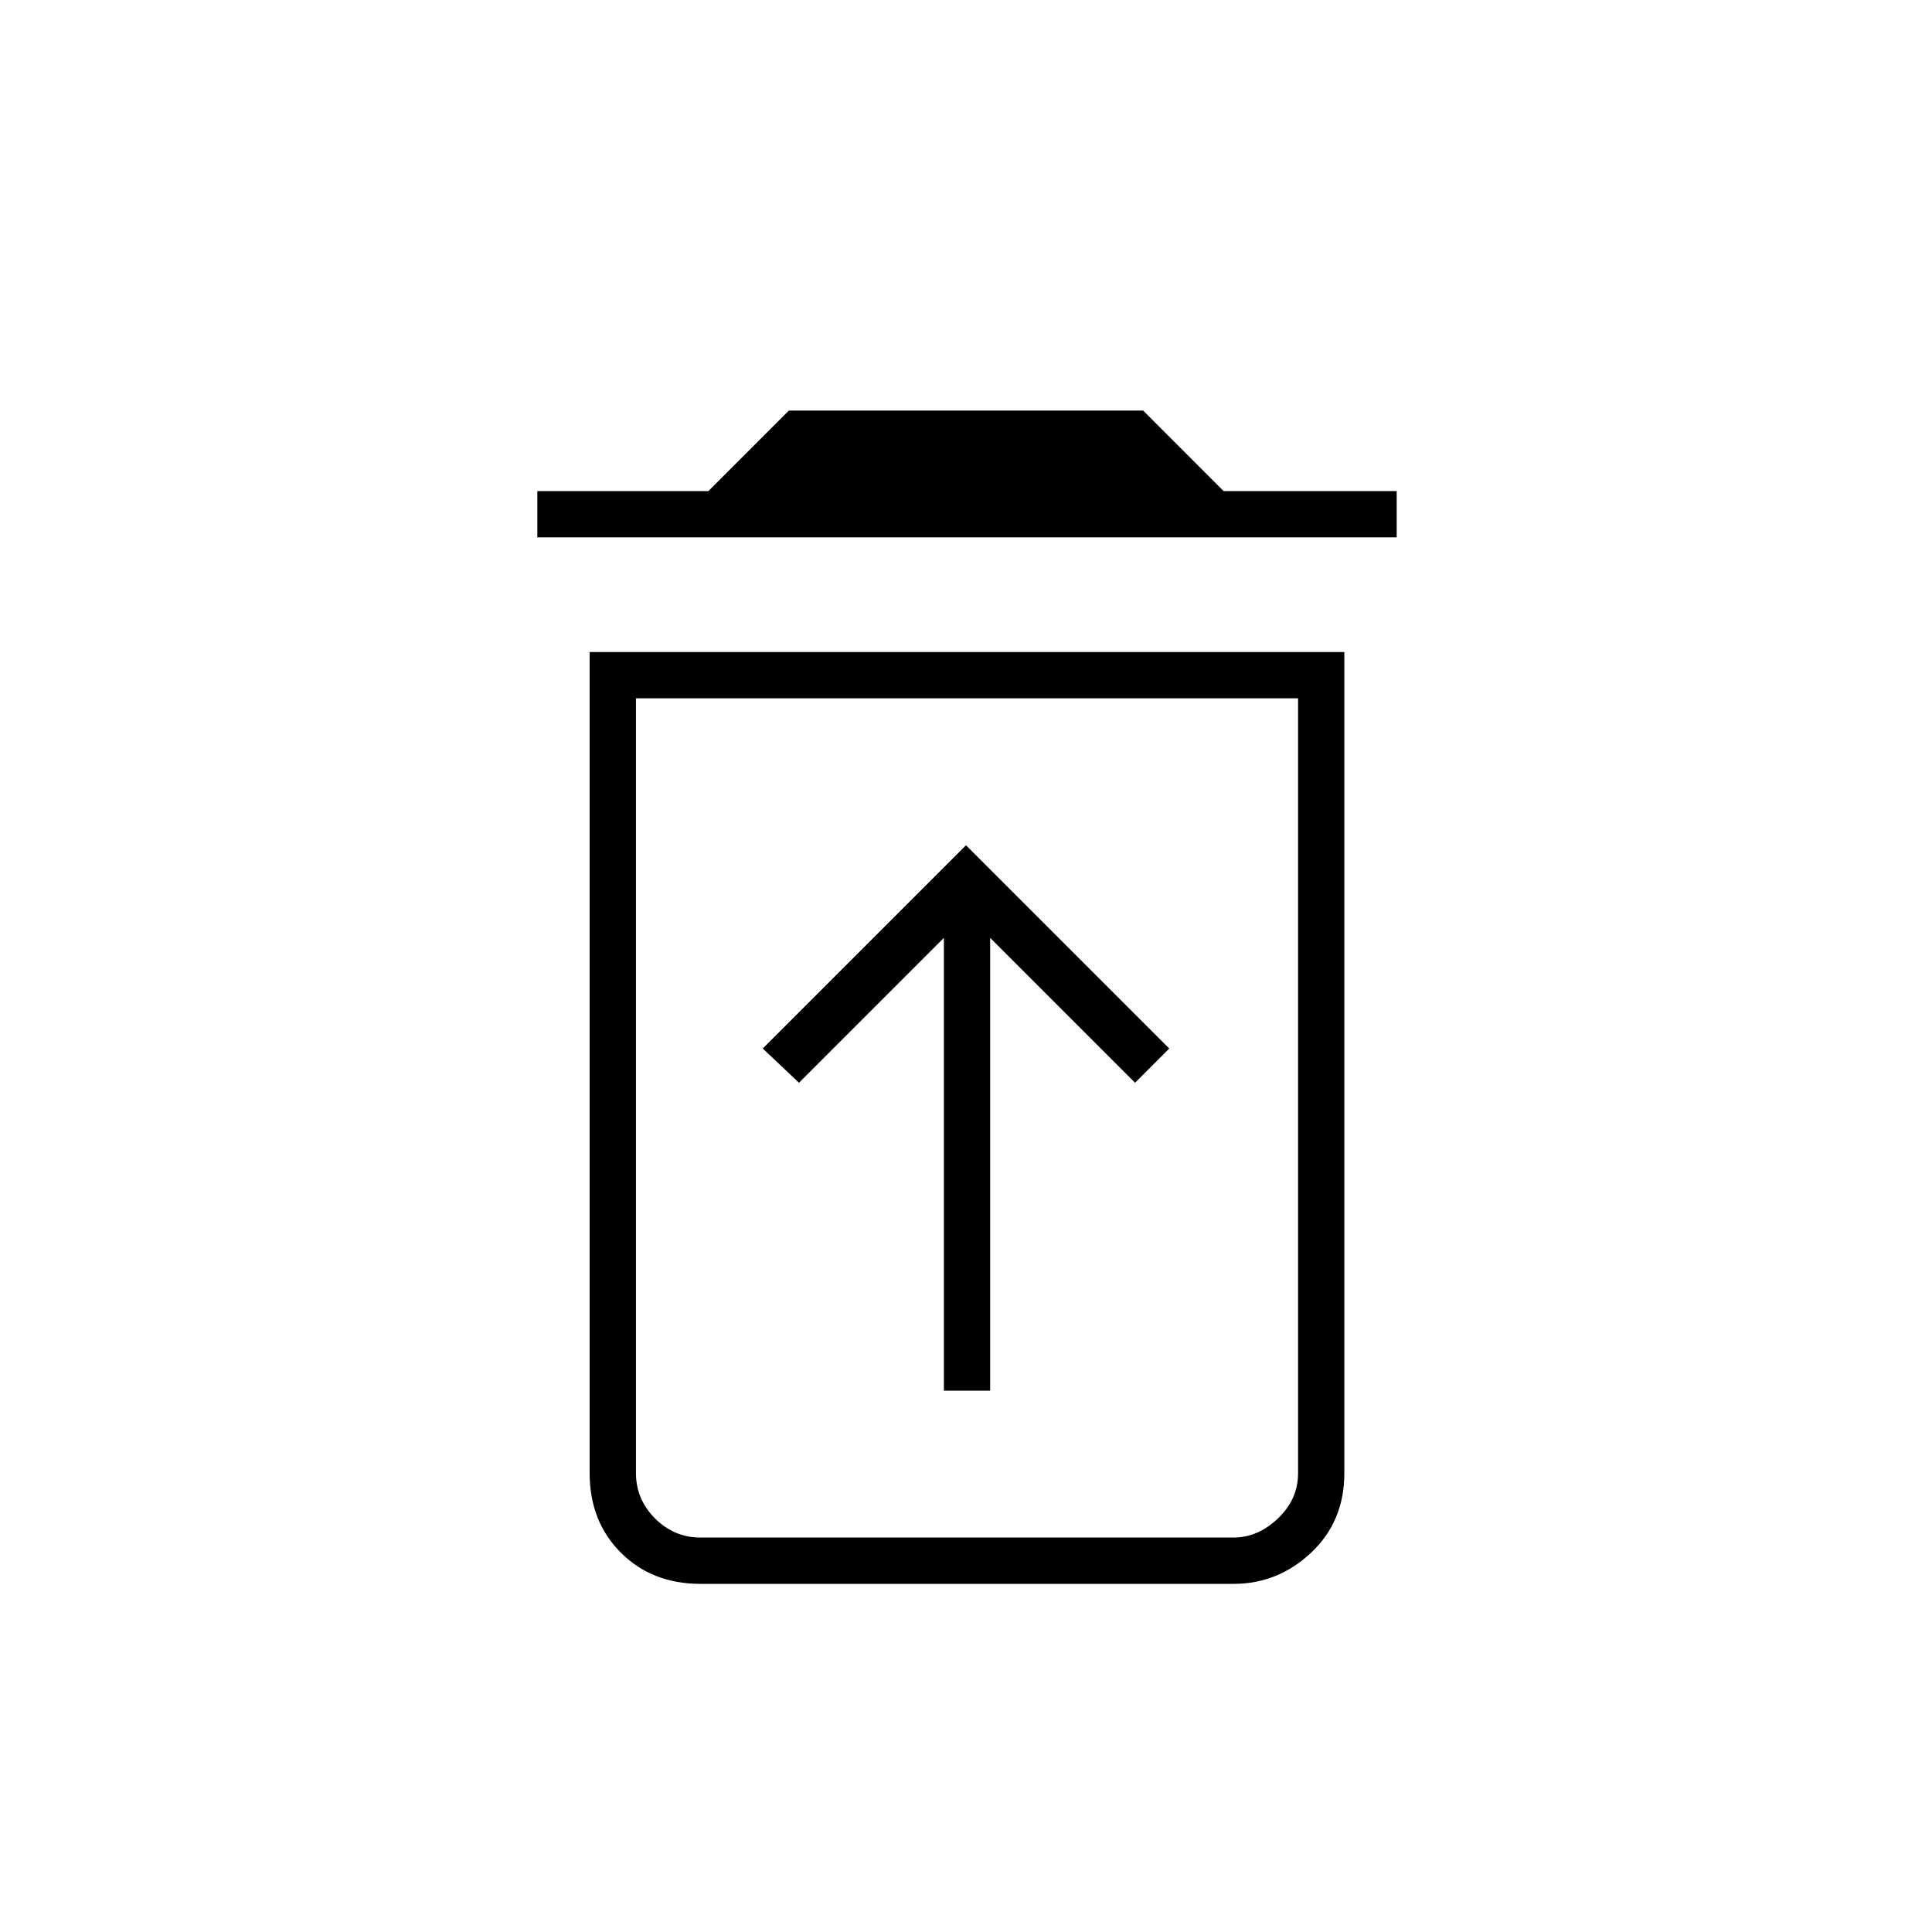 <svg xmlns="http://www.w3.org/2000/svg" height="40" width="40"><path d="M19.542 28.792H20.5V19.417L23.5 22.417L24.208 21.708L20 17.5L15.792 21.708L16.542 22.417L19.542 19.417ZM14.5 31.833H25.542Q26.042 31.833 26.458 31.438Q26.875 31.042 26.875 30.5V14.458H13.167V30.5Q13.167 31.042 13.562 31.438Q13.958 31.833 14.5 31.833ZM11.125 11.125V10.167H14.667L16.333 8.5H23.667L25.333 10.167H28.917V11.125ZM14.5 32.792Q13.5 32.792 12.854 32.146Q12.208 31.5 12.208 30.5V13.5H27.833V30.5Q27.833 31.5 27.146 32.146Q26.458 32.792 25.542 32.792ZM13.167 31.833H26.875Q26.875 31.833 26.458 31.833Q26.042 31.833 25.542 31.833H14.5Q13.958 31.833 13.562 31.833Q13.167 31.833 13.167 31.833Z"/></svg>